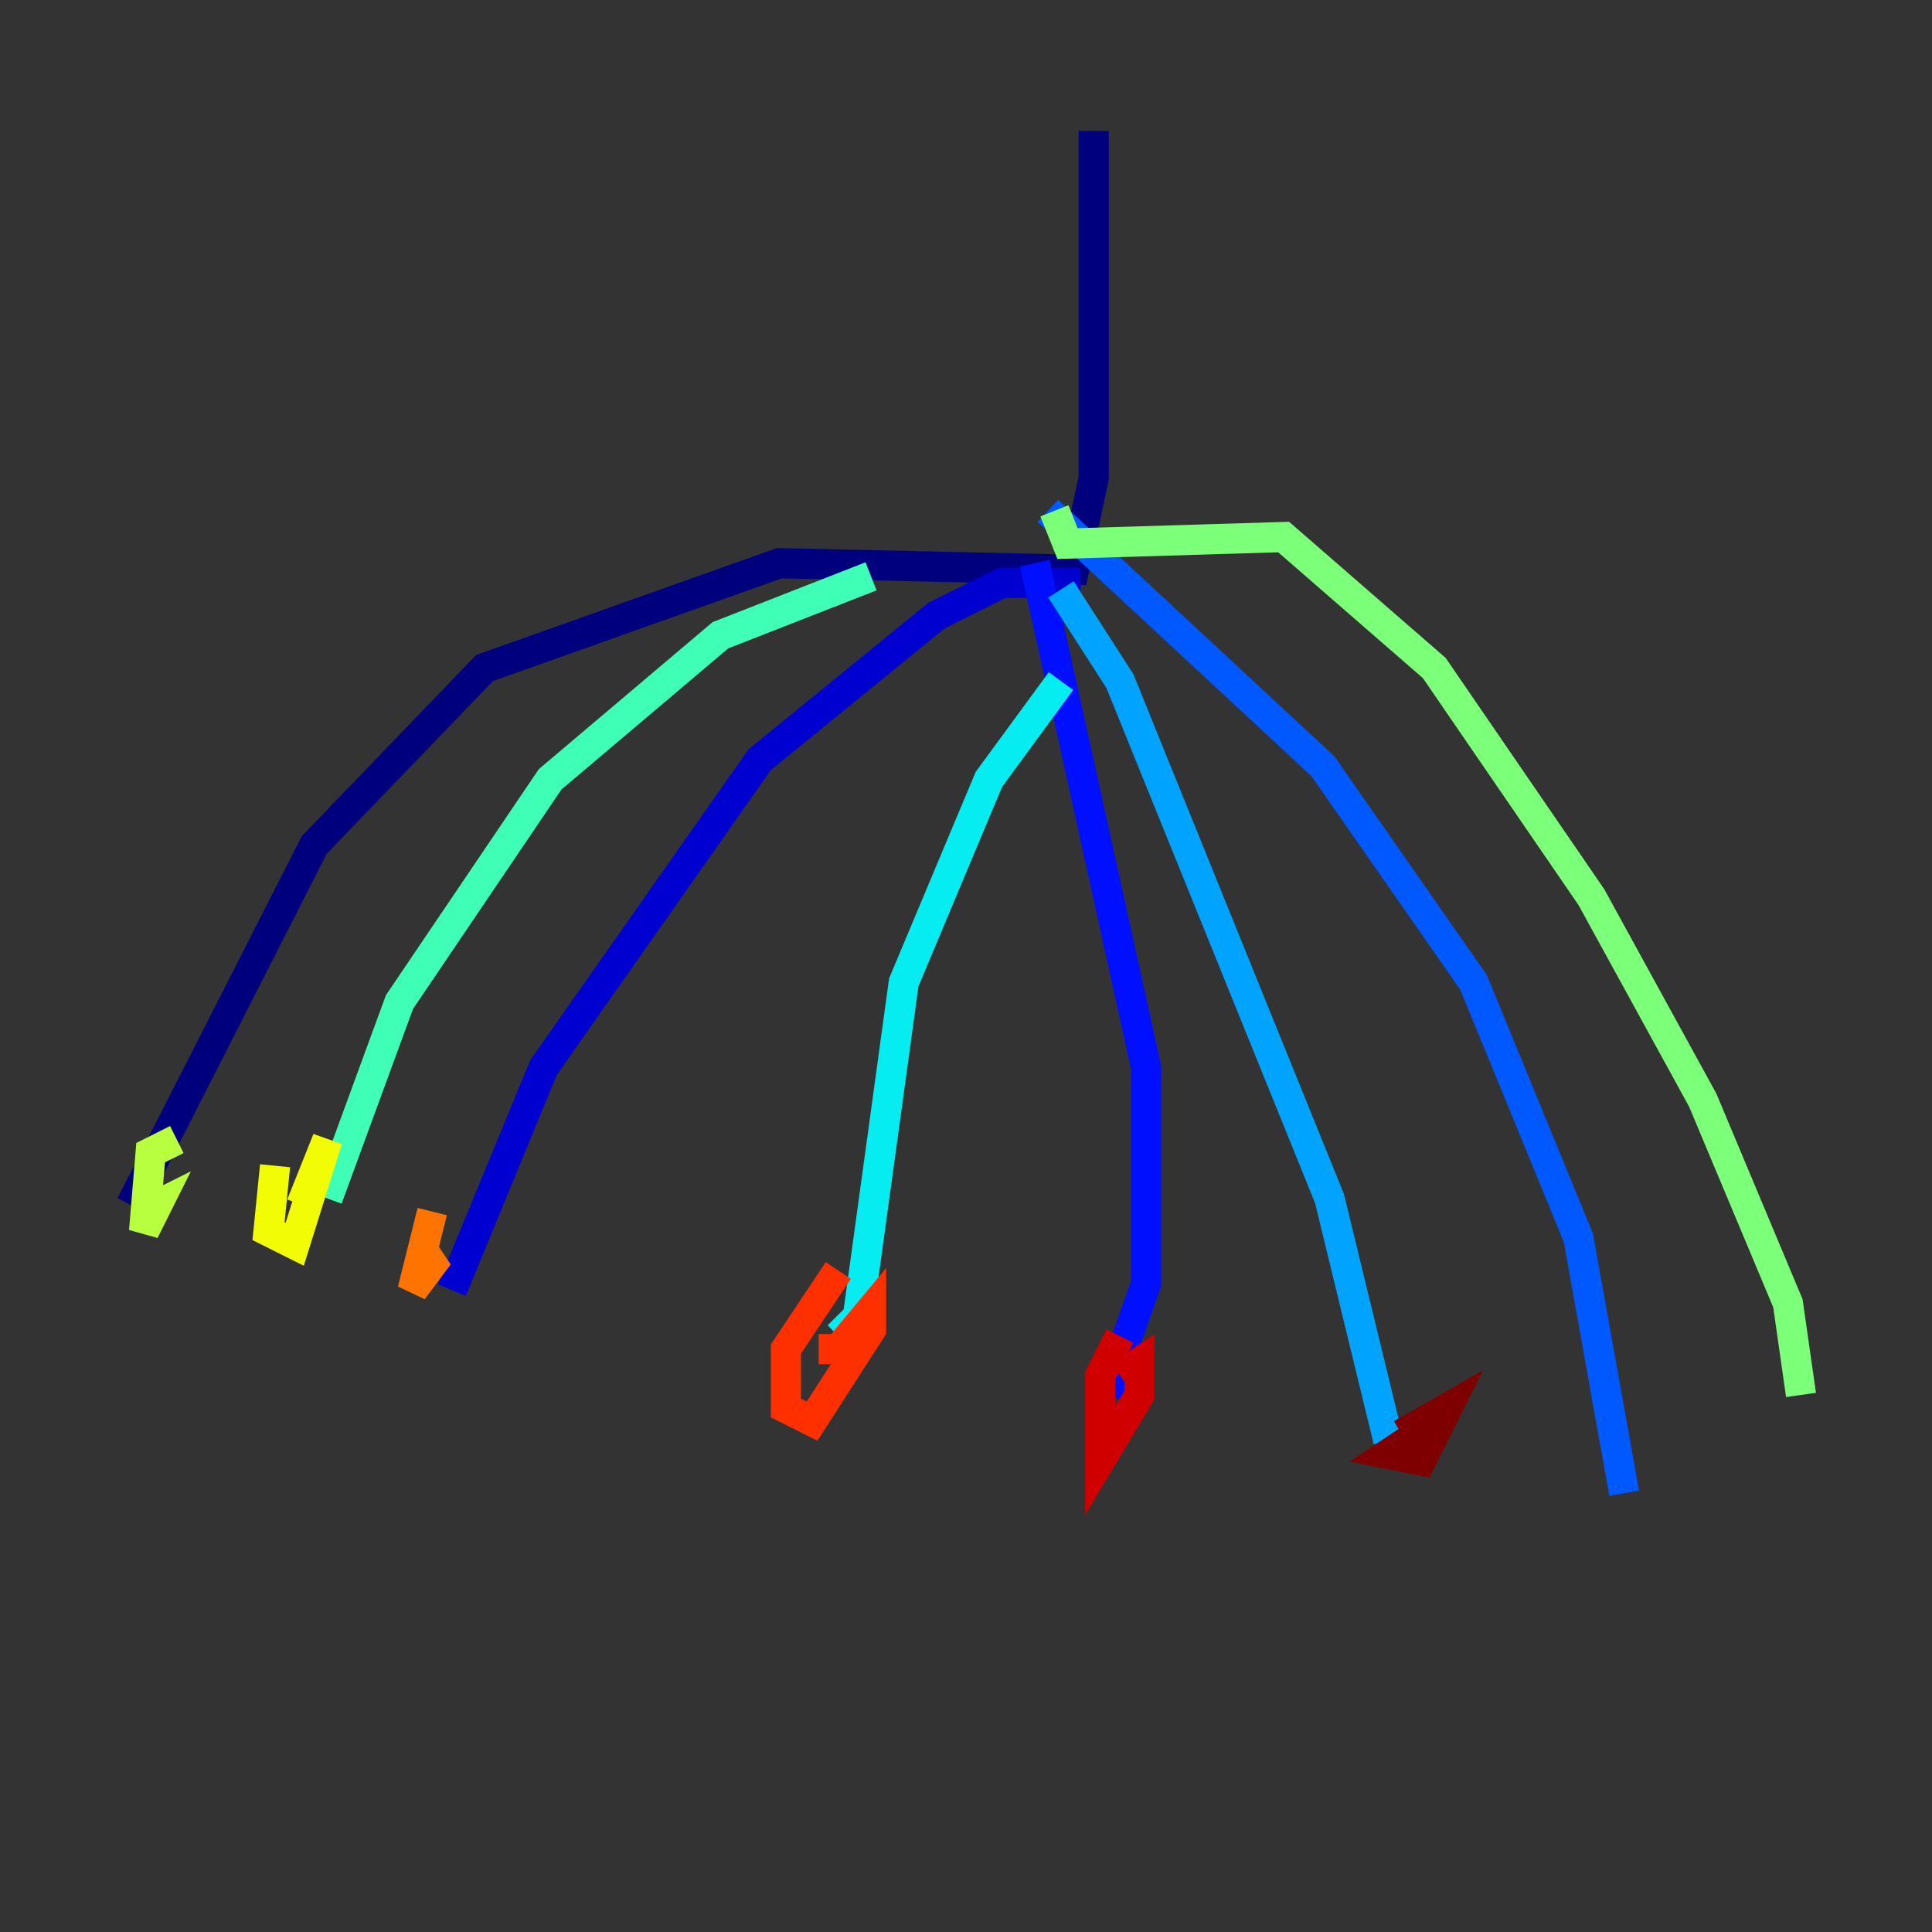 <?xml version="1.0" encoding="utf-8" ?>
<svg baseProfile="tiny" height="128" version="1.2" viewBox="0,0,128,128" width="128" xmlns="http://www.w3.org/2000/svg" xmlns:ev="http://www.w3.org/2001/xml-events" xmlns:xlink="http://www.w3.org/1999/xlink"><rect x="0" y="0" width="128" height="128" fill="#333333" stroke="none"/><defs /><polyline fill="none" points="72.461,8.678 72.461,31.675 71.159,37.749 51.634,37.315 32.108,44.258 20.827,55.973 8.678,79.837" stroke="#00007f" stroke-width="2" /><polyline fill="none" points="71.593,38.617 66.386,38.617 62.047,40.786 50.332,50.332 36.014,70.725 29.939,85.478" stroke="#0000d1" stroke-width="2" /><polyline fill="none" points="68.556,37.315 75.932,70.725 75.932,85.044 73.329,92.42" stroke="#0010ff" stroke-width="2" /><polyline fill="none" points="69.424,33.844 87.647,50.766 97.627,65.085 104.57,82.007 107.607,98.929" stroke="#0058ff" stroke-width="2" /><polyline fill="none" points="70.291,39.051 74.197,45.125 88.081,79.403 91.986,95.458" stroke="#00a4ff" stroke-width="2" /><polyline fill="none" points="70.291,45.125 65.519,51.634 59.878,65.085 56.841,87.214 55.539,88.515" stroke="#05ecf1" stroke-width="2" /><polyline fill="none" points="57.709,38.183 47.729,42.088 36.447,51.634 26.468,66.386 21.695,79.403" stroke="#3fffb7" stroke-width="2" /><polyline fill="none" points="69.858,33.844 70.725,36.014 85.044,35.58 95.024,44.258 105.437,59.444 112.814,72.895 118.454,86.346 119.322,92.42" stroke="#7cff79" stroke-width="2" /><polyline fill="none" points="11.715,75.498 9.98,76.366 9.546,81.573 10.414,79.837 9.546,80.271" stroke="#b7ff3f" stroke-width="2" /><polyline fill="none" points="18.224,77.234 17.79,81.573 19.525,82.441 21.695,75.498 19.959,79.837" stroke="#f1fc05" stroke-width="2" /><polyline fill="none" points="28.637,80.271 28.637,80.271" stroke="#ffb900" stroke-width="2" /><polyline fill="none" points="28.637,80.271 27.336,85.478 28.637,83.742 27.77,82.441" stroke="#ff7300" stroke-width="2" /><polyline fill="none" points="55.539,84.176 52.068,89.383 52.068,93.288 53.803,94.156 57.709,88.081 57.709,86.78 55.539,89.383 54.237,89.383" stroke="#ff3000" stroke-width="2" /><polyline fill="none" points="74.197,88.515 72.895,91.119 72.895,96.759 75.498,92.42 75.498,90.251 74.197,91.119" stroke="#d10000" stroke-width="2" /><polyline fill="none" points="93.288,95.458 91.986,96.325 94.156,96.759 95.891,93.288 92.854,95.024" stroke="#7f0000" stroke-width="2" /></svg>